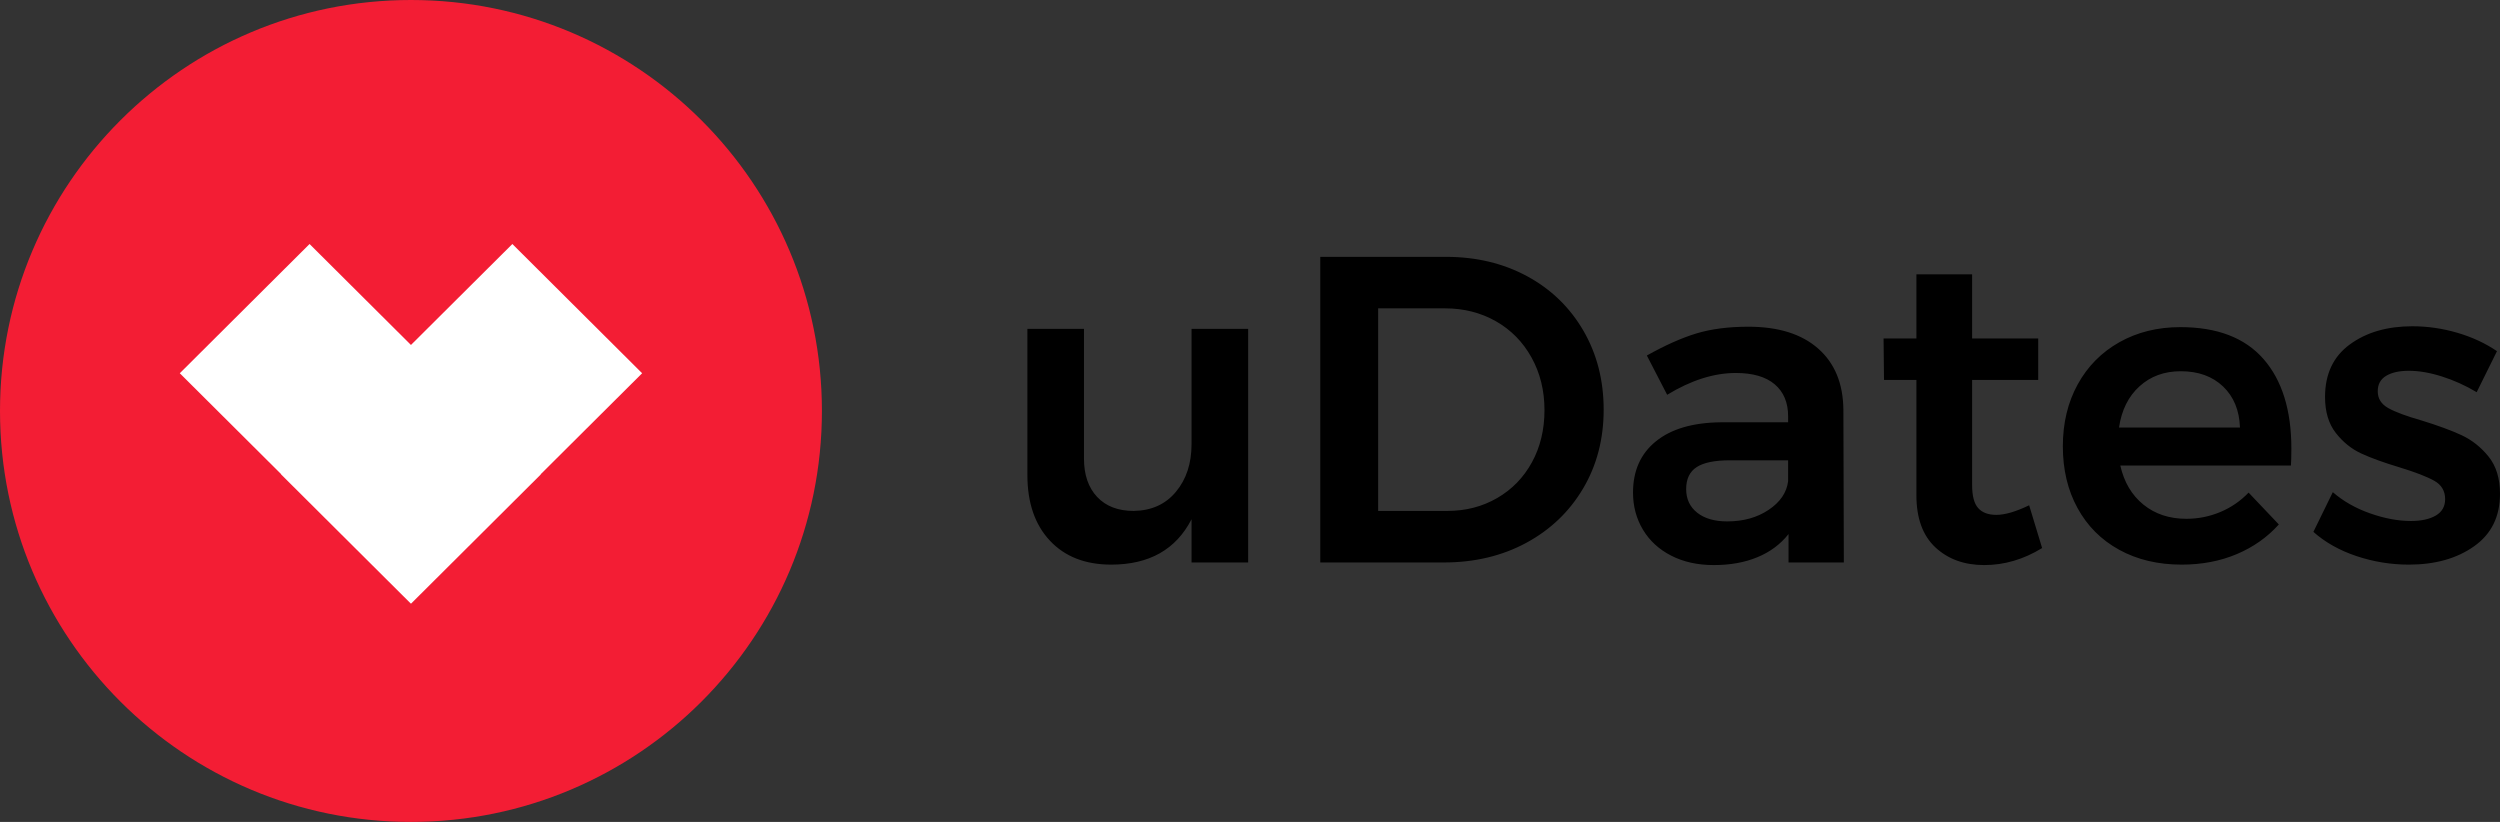 <svg width="73" height="24" viewBox="0 0 73 24" fill="none" xmlns="http://www.w3.org/2000/svg">
<rect x="0" y="0" width="73" height="24" fill="#333333" stroke="none"/>
<path d="M36.446 9.603V16.424H34.793V15.162C34.339 16.045 33.557 16.487 32.447 16.487C31.69 16.487 31.093 16.253 30.656 15.786C30.219 15.319 30 14.681 30 13.874V9.603H31.652V13.389C31.652 13.865 31.781 14.239 32.037 14.511C32.294 14.783 32.649 14.919 33.103 14.919C33.624 14.911 34.036 14.724 34.339 14.358C34.642 13.993 34.793 13.53 34.793 12.969V9.603H36.446ZM42.223 7.5C43.106 7.5 43.896 7.689 44.594 8.067C45.292 8.445 45.839 8.975 46.234 9.654C46.629 10.334 46.827 11.103 46.827 11.962C46.827 12.82 46.627 13.587 46.227 14.263C45.828 14.938 45.275 15.467 44.569 15.85C43.862 16.232 43.059 16.424 42.16 16.424H38.552V7.5H42.223ZM42.261 14.919C42.799 14.919 43.284 14.794 43.717 14.543C44.15 14.293 44.489 13.944 44.733 13.498C44.977 13.052 45.099 12.544 45.099 11.975C45.099 11.405 44.972 10.893 44.72 10.438C44.468 9.984 44.121 9.631 43.679 9.38C43.238 9.13 42.744 9.004 42.197 9.004H40.242V14.919H42.261ZM52.225 16.424V15.595C51.99 15.892 51.687 16.118 51.317 16.27C50.947 16.424 50.522 16.5 50.043 16.5C49.572 16.5 49.158 16.409 48.801 16.226C48.443 16.043 48.168 15.79 47.974 15.467C47.781 15.145 47.684 14.783 47.684 14.384C47.684 13.746 47.907 13.247 48.353 12.886C48.799 12.525 49.429 12.34 50.245 12.331H52.213V12.153C52.213 11.754 52.082 11.443 51.822 11.222C51.561 11.001 51.183 10.891 50.686 10.891C50.047 10.891 49.379 11.103 48.681 11.528L48.088 10.381C48.618 10.084 49.099 9.869 49.532 9.737C49.965 9.606 50.472 9.54 51.052 9.54C51.927 9.54 52.606 9.752 53.089 10.177C53.573 10.602 53.819 11.197 53.827 11.962L53.84 16.424H52.225ZM50.434 15.225C50.905 15.225 51.309 15.113 51.645 14.887C51.981 14.662 52.171 14.384 52.213 14.052V13.441H50.51C50.073 13.441 49.751 13.506 49.545 13.638C49.339 13.77 49.236 13.984 49.236 14.282C49.236 14.571 49.343 14.8 49.557 14.97C49.772 15.14 50.064 15.225 50.434 15.225ZM59.63 16.003C59.091 16.334 58.528 16.5 57.939 16.5C57.359 16.5 56.884 16.328 56.514 15.984C56.144 15.639 55.959 15.132 55.959 14.46V11.095H55.013L55 9.884H55.959V8.01H57.586V9.884H59.516V11.095H57.586V14.167C57.586 14.482 57.645 14.705 57.763 14.836C57.88 14.968 58.057 15.034 58.292 15.034C58.545 15.034 58.864 14.941 59.251 14.754L59.63 16.003ZM63.666 9.552C64.742 9.552 65.552 9.863 66.094 10.483C66.636 11.103 66.908 11.975 66.908 13.096C66.908 13.317 66.903 13.483 66.895 13.594H61.913C62.022 14.078 62.247 14.458 62.587 14.734C62.928 15.011 63.346 15.149 63.843 15.149C64.187 15.149 64.517 15.083 64.833 14.951C65.148 14.819 65.423 14.63 65.659 14.384L66.542 15.314C66.205 15.688 65.796 15.977 65.312 16.181C64.828 16.385 64.292 16.487 63.704 16.487C63.014 16.487 62.407 16.343 61.881 16.054C61.355 15.765 60.95 15.359 60.664 14.836C60.378 14.314 60.235 13.713 60.235 13.033C60.235 12.353 60.38 11.749 60.67 11.222C60.96 10.695 61.366 10.285 61.887 9.992C62.409 9.699 63.002 9.552 63.666 9.552ZM65.407 12.484C65.39 11.983 65.226 11.584 64.915 11.286C64.603 10.989 64.192 10.84 63.678 10.84C63.199 10.84 62.798 10.986 62.474 11.28C62.15 11.573 61.95 11.975 61.875 12.484H65.407ZM72.319 11.452C71.991 11.256 71.652 11.103 71.303 10.993C70.954 10.882 70.633 10.827 70.338 10.827C70.061 10.827 69.84 10.876 69.676 10.974C69.512 11.072 69.43 11.222 69.43 11.426C69.43 11.639 69.533 11.802 69.739 11.917C69.945 12.032 70.271 12.153 70.717 12.28C71.188 12.425 71.575 12.567 71.877 12.707C72.18 12.848 72.443 13.056 72.666 13.332C72.889 13.608 73 13.972 73 14.422C73 15.085 72.748 15.595 72.243 15.952C71.739 16.309 71.104 16.487 70.338 16.487C69.817 16.487 69.308 16.404 68.812 16.239C68.316 16.073 67.896 15.837 67.551 15.531L68.118 14.371C68.421 14.635 68.783 14.841 69.203 14.989C69.624 15.138 70.023 15.213 70.402 15.213C70.704 15.213 70.946 15.159 71.127 15.053C71.308 14.947 71.398 14.787 71.398 14.575C71.398 14.337 71.293 14.159 71.083 14.04C70.873 13.921 70.532 13.789 70.061 13.645C69.607 13.508 69.237 13.375 68.951 13.243C68.665 13.111 68.417 12.912 68.207 12.644C67.997 12.376 67.891 12.025 67.891 11.592C67.891 10.921 68.133 10.409 68.617 10.056C69.1 9.703 69.708 9.527 70.439 9.527C70.885 9.527 71.325 9.591 71.758 9.718C72.191 9.846 72.575 10.024 72.912 10.254L72.319 11.452Z" fill="black"/>
<path d="M12 0C18.627 0 24 5.372 24 12C24 18.628 18.627 24 12 24C5.373 24 0 18.628 0 12C0 5.372 5.373 0 12 0Z" fill="#F31D34"/>
<path fill-rule="evenodd" clip-rule="evenodd" d="M8.211 13.847L5.25 10.899L9.039 7.125L12 10.073L14.961 7.125L18.75 10.899L15.789 13.847L15.794 13.851L12.004 17.625L12 17.621L11.996 17.625L8.206 13.851L8.211 13.847Z" fill="white"/>
</svg>
